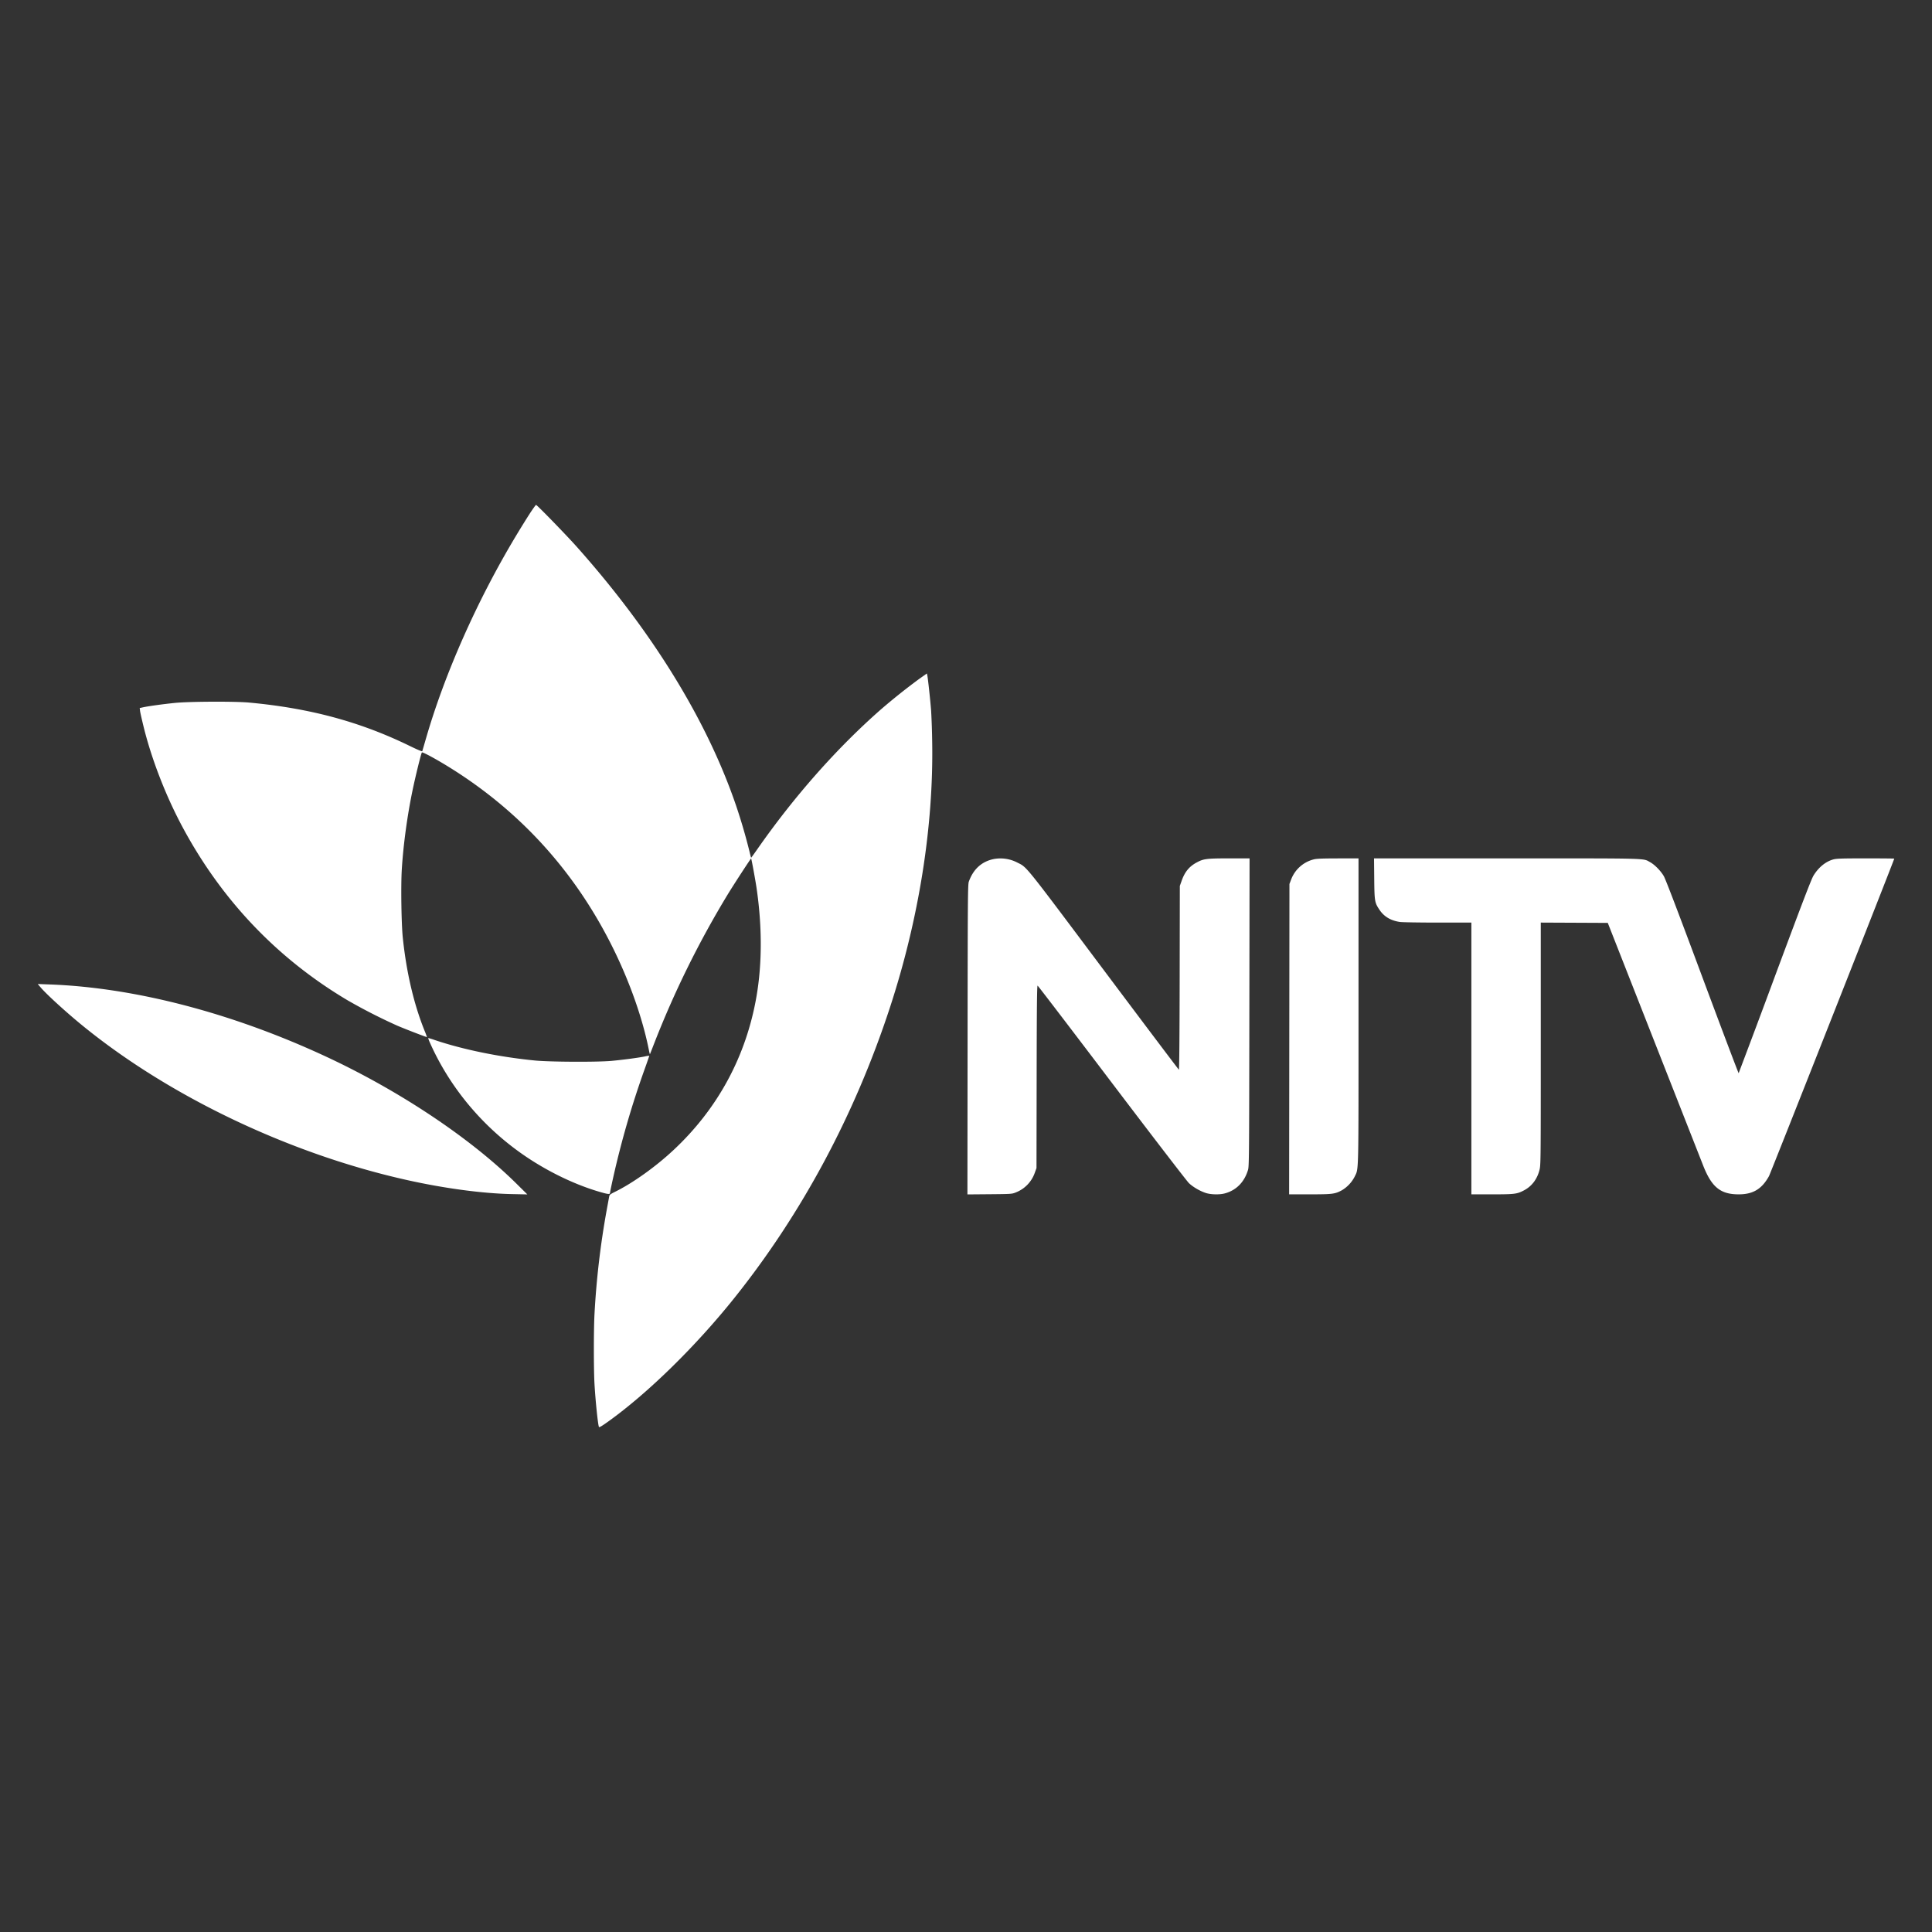 <svg xmlns="http://www.w3.org/2000/svg" height="512" width="512">
    <rect width="100%" height="100%" fill="#333333" stroke="none"/>
    <g fill="#fff">
        <path d="M140.415 136.077a244.289 244.289 0 00-3.764 6.078c-10.184 16.97-18.768 36.301-23.729 53.44a440.683 440.683 0 01-1.013 3.472c-.041.133-1.221-.359-3.385-1.414-13.081-6.378-26.417-9.975-42.509-11.464-3.772-.35-15.9-.291-19.676.092-3.218.33-6.878.834-8.392 1.155l-.925.2.1.805c.058.446.5 2.392.975 4.314 2.135 8.613 5.887 18.26 10.306 26.488 10.371 19.323 25.058 34.743 43.605 45.786a147.936 147.936 0 0013.285 6.787c2.08.892 7.784 3.089 7.854 3.026a19.768 19.768 0 00-.642-1.71c-2.847-7.078-4.815-15.507-5.765-24.686-.371-3.61-.521-13.645-.267-17.91.396-6.57 1.447-14.32 2.86-21.106.796-3.818 2.28-9.83 2.472-10.021.167-.167 3.18 1.438 6.378 3.38 19.406 11.806 34.338 28.21 44.452 48.837 4.393 8.955 7.724 18.497 9.358 26.797.109.55.217.971.25.938.026-.033.513-1.263 1.076-2.726a253.235 253.235 0 0119.597-39.704c1.826-2.972 6.078-9.492 6.141-9.42.104.116 1.142 5.76 1.447 7.874 1.471 10.055 1.471 19.893 0 28.53-2.723 15.95-10.268 29.932-22.112 40.95-4.723 4.398-10.709 8.663-15.382 10.968-1.305.647-1.488.792-1.572 1.264l-.696 3.797a220.735 220.735 0 00-3.193 27.33c-.225 4.144-.225 14.745 0 18.564.267 4.573.921 10.889 1.184 11.38.083.155.804-.27 2.35-1.375 10.548-7.537 23.242-19.956 33.5-32.779 17.922-22.403 31.934-48.557 41.25-76.988 7.671-23.408 11.59-48.041 11.206-70.402a201.876 201.876 0 00-.279-8.25c-.208-2.735-.83-8.475-1.005-9.334l-.12-.567-2.114 1.5a166.958 166.958 0 00-10.005 7.976c-11.652 10.213-23.007 23.044-32.796 37.068-.875 1.255-1.626 2.289-1.659 2.289-.029 0-.22-.709-.425-1.584a151.234 151.234 0 00-3.564-12.219c-7.7-22.57-22.136-46.04-42.159-68.53-2.785-3.127-10.601-11.172-10.855-11.172-.084 0-.822 1.021-1.643 2.276m122.924 91.579c-3.18.659-5.403 2.676-6.59 5.99-.263.726-.293 4.265-.33 41.838l-.042 41.046 5.887-.05c5.669-.05 5.923-.067 6.865-.447a8.638 8.638 0 005.103-5.244l.45-1.238.042-24.208c.033-18.876.092-24.195.258-24.137.121.046 8.972 11.63 19.681 25.763 10.714 14.128 19.893 26.075 20.41 26.567 1.092 1.03 2.806 2.039 4.386 2.585 1.338.463 3.693.53 5.136.142 3.014-.809 5.169-2.98 6.136-6.195.296-.984.313-3.018.363-41.813l.054-40.778h-5.378c-5.949 0-6.795.104-8.562 1.046-2.039 1.084-3.219 2.514-4.06 4.903l-.48 1.354-.042 24.388c-.029 15.14-.104 24.353-.208 24.316-.088-.033-9.063-11.935-19.935-26.443-21.32-28.447-20.26-27.134-22.887-28.455a9.713 9.713 0 00-6.257-.93m84.822.092a8.638 8.638 0 00-6.053 5.486l-.392 1.034-.042 41.12-.042 41.125h5.466c6.015 0 6.64-.08 8.475-1.055a8.963 8.963 0 003.43-3.64c1.084-2.296 1.018.397 1.018-43.896v-40.445l-5.453.008c-4.198.008-5.678.067-6.407.263m16.024 5.11c.063 6.045.117 6.345 1.418 8.284 1.204 1.784 2.98 2.835 5.386 3.185.633.092 5.148.167 10.046.167h8.897v72.019h5.465c6.049 0 6.636-.075 8.525-1.08 2.03-1.08 3.439-2.943 4.056-5.365.334-1.313.346-1.989.346-33.458v-32.116l8.88.041 8.875.042 12.227 31.111 13.065 33.225c2.25 5.711 4.593 7.6 9.392 7.6 3.802 0 6.128-1.392 8.033-4.815.408-.738 33.204-83.846 33.204-84.15 0-.042-3.39-.071-7.533-.071-6.22 0-7.7.046-8.538.262-2.042.526-3.947 2.06-5.315 4.277-.583.943-2.889 6.962-10.25 26.743a3398.106 3398.106 0 01-9.601 25.646c-.054.067-4.377-11.38-9.618-25.438-6.39-17.175-9.742-25.954-10.209-26.763-.825-1.426-2.455-3.085-3.668-3.735-1.955-1.055.429-.992-38.003-.992h-35.134l.054 5.377"/>
        <path d="M10.821 261.731c1.472 1.735 6.554 6.379 10.697 9.776 23.208 19.043 55.432 34.392 86.698 41.296 9.78 2.16 19.676 3.476 27.326 3.639l4.21.088-2.918-2.885c-12.348-12.198-31.37-24.838-51.05-33.921-24.65-11.381-50.205-18.01-72.603-18.835L10 260.773l.821.958m102.998 14.337c5.481 12.464 14.69 23.295 26.28 30.923 6.023 3.96 12.79 7.137 19.009 8.922 2.15.617 2.564.642 2.564.154 0-.154.354-1.876.792-3.835a241.045 241.045 0 018.22-28.465c.784-2.18 1.405-3.972 1.384-3.993a8.617 8.617 0 00-1.25.208c-1.543.325-5.586.863-8.717 1.159-3.719.35-16.329.292-20.285-.092-9.422-.917-19.101-2.897-26.638-5.444a20.802 20.802 0 00-1.66-.517c-.07 0 .067.446.3.98"/>
    </g>
</svg>
